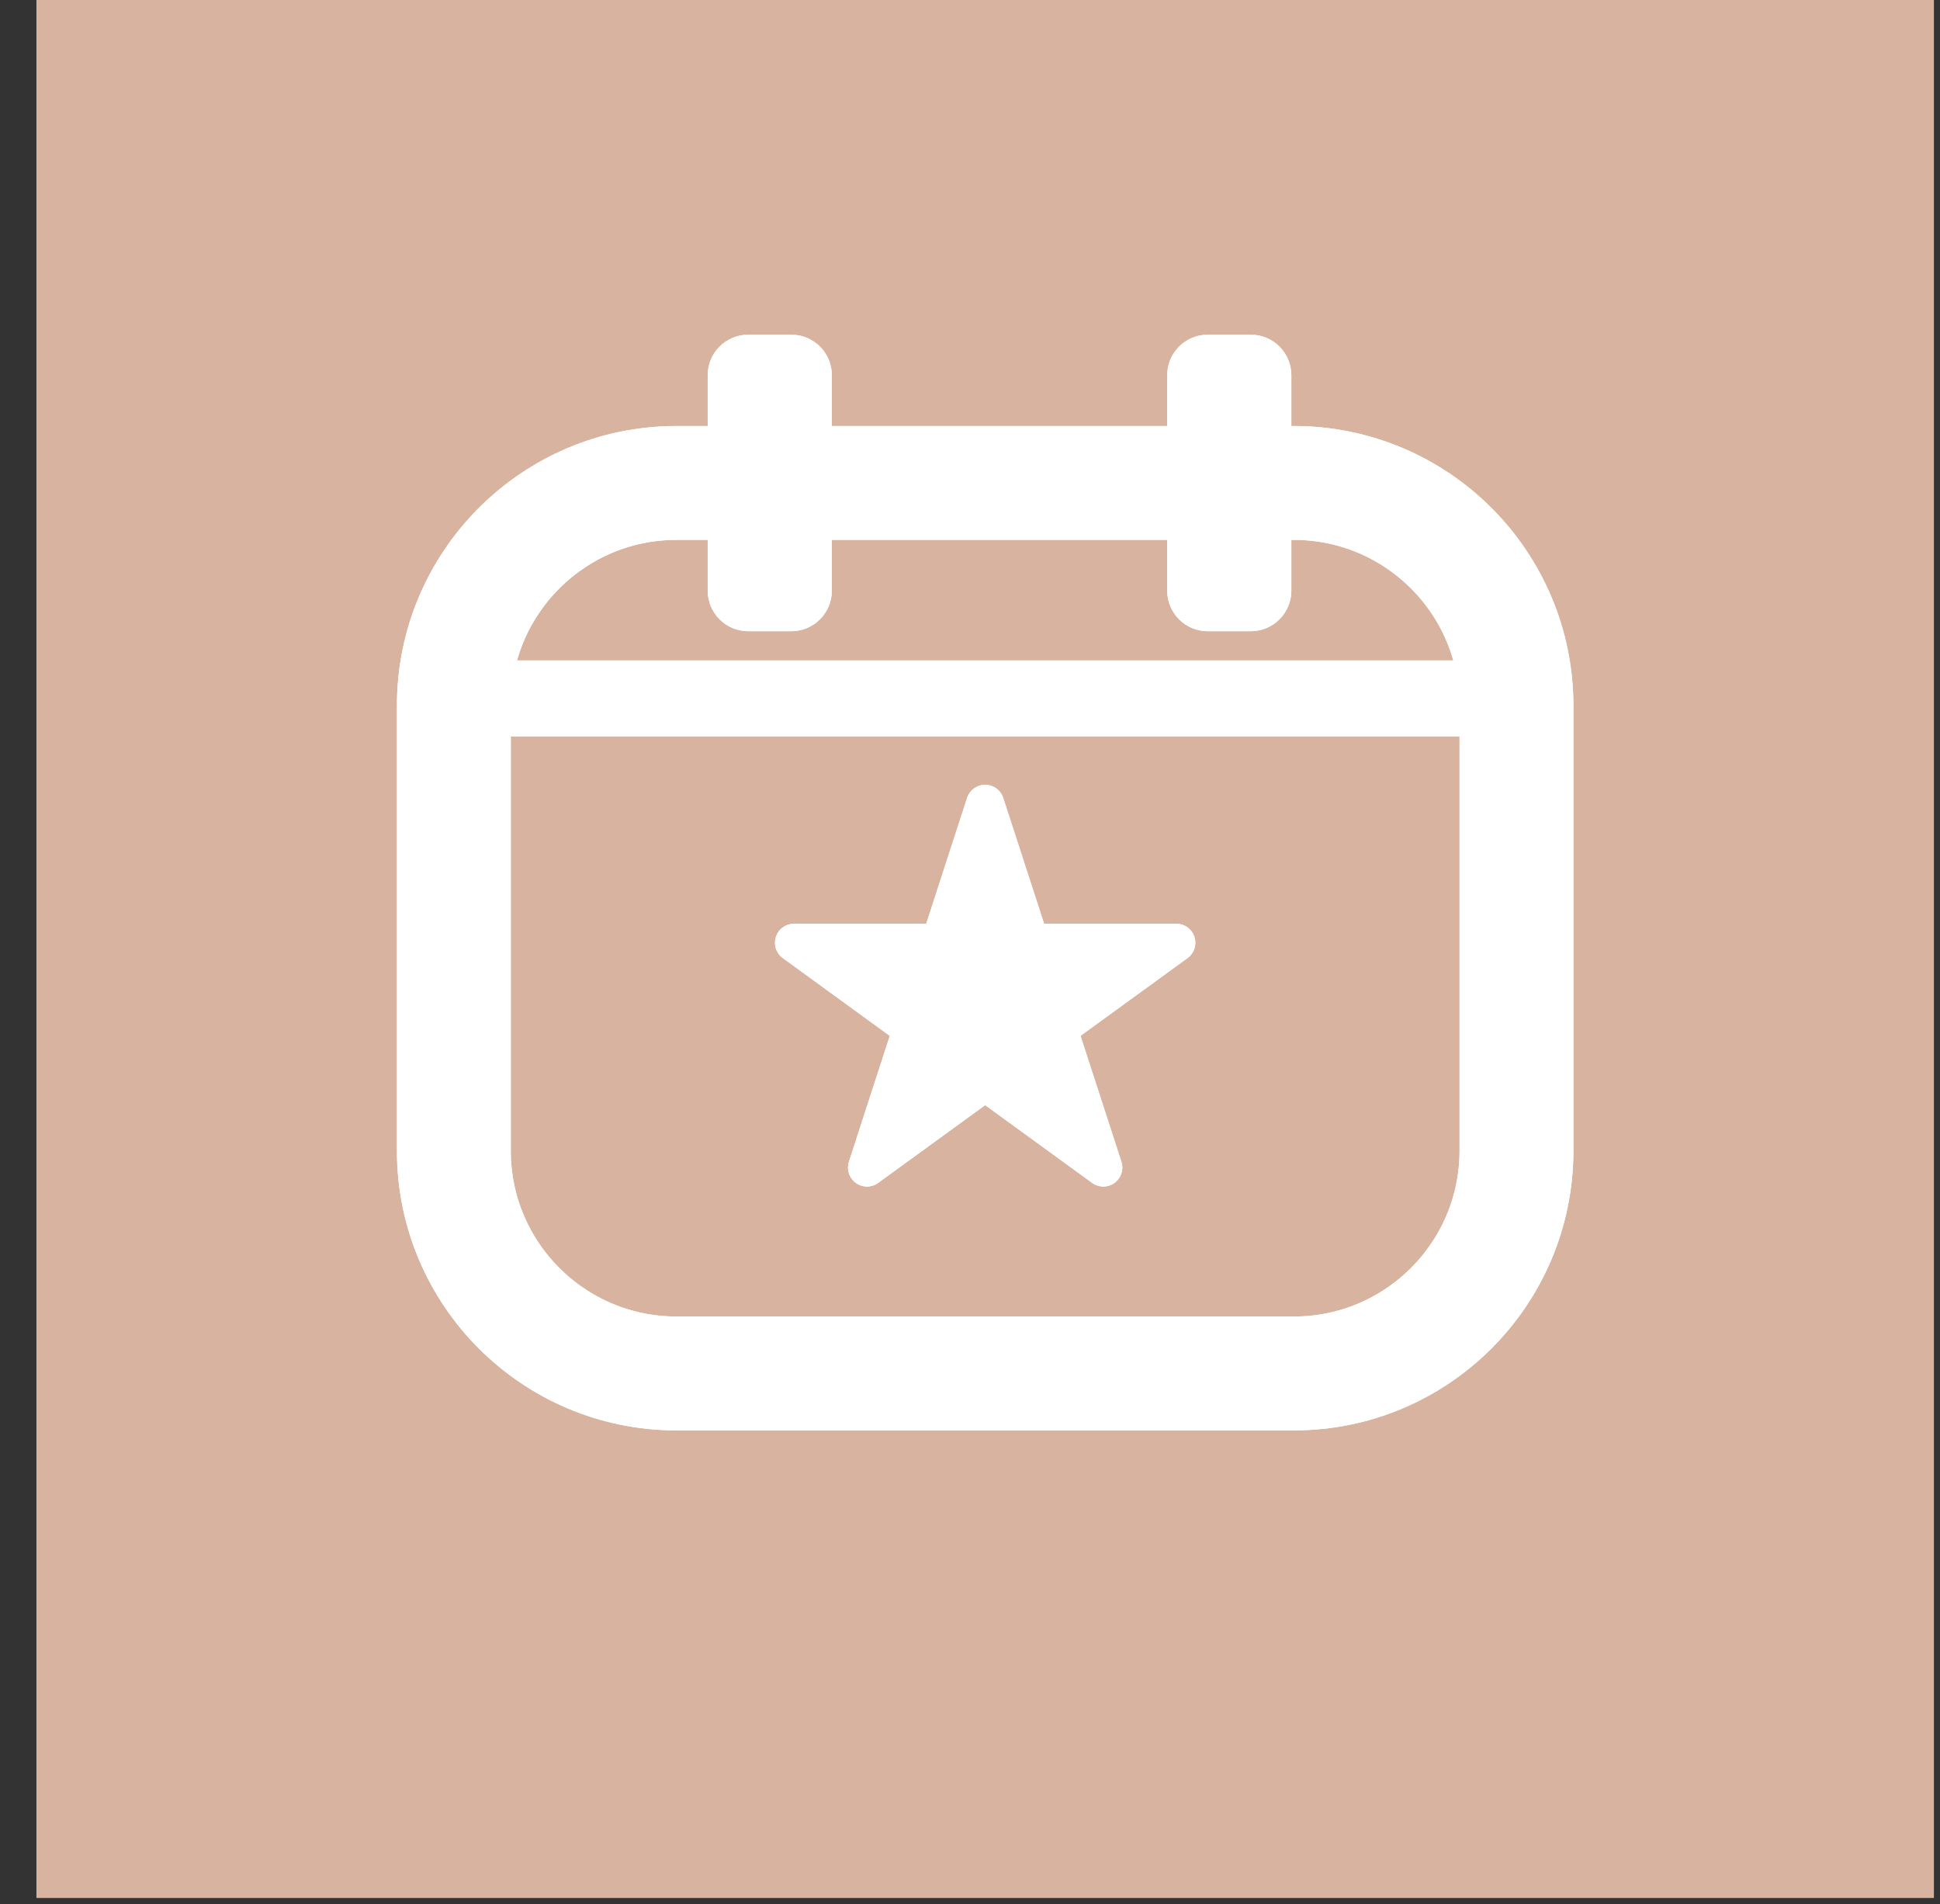 <?xml version="1.0" encoding="UTF-8" standalone="no"?><!DOCTYPE svg PUBLIC "-//W3C//DTD SVG 1.1//EN" "http://www.w3.org/Graphics/SVG/1.1/DTD/svg11.dtd"><svg width="100%" height="100%" viewBox="0 0 213 209" version="1.1" xmlns="http://www.w3.org/2000/svg" xmlns:xlink="http://www.w3.org/1999/xlink" xml:space="preserve" xmlns:serif="http://www.serif.com/" style="fill-rule:evenodd;clip-rule:evenodd;stroke-linecap:round;stroke-linejoin:round;stroke-miterlimit:1.5;"><rect x="0" y="0" width="213" height="209" fill="#333333" stroke="none"/><rect id="event" x="3.998" y="0" width="208.333" height="208.333" style="fill:#d8b4a0;"/><g id="event1" serif:id="event"><g><g><path d="M166.498,77.449c-0,-13.487 -10.95,-24.437 -24.437,-24.437l-67.793,0c-13.487,0 -24.437,10.95 -24.437,24.437l0,48.874c0,13.487 10.95,24.437 24.437,24.437l67.793,0c13.487,0 24.437,-10.95 24.437,-24.437l-0,-48.874Z" style="fill:none;"/><clipPath id="_clip1"><path d="M166.498,77.449c-0,-13.487 -10.95,-24.437 -24.437,-24.437l-67.793,0c-13.487,0 -24.437,10.95 -24.437,24.437l0,48.874c0,13.487 10.95,24.437 24.437,24.437l67.793,0c13.487,0 24.437,-10.95 24.437,-24.437l-0,-48.874Z"/></clipPath><g clip-path="url(#_clip1)"><path d="M51.408,76.661l113.513,0" style="fill:none;stroke:#fff;stroke-width:8.33px;"/></g><path d="M166.498,77.449c-0,-13.487 -10.95,-24.437 -24.437,-24.437l-67.793,0c-13.487,0 -24.437,10.95 -24.437,24.437l0,48.874c0,13.487 10.95,24.437 24.437,24.437l67.793,0c13.487,0 24.437,-10.95 24.437,-24.437l-0,-48.874Z" style="fill:none;stroke:#fff;stroke-width:12.5px;"/><path d="M89.246,41.188c-0,-1.305 -1.06,-2.365 -2.365,-2.365l-4.73,0c-1.305,0 -2.365,1.06 -2.365,2.365l0,23.649c0,1.305 1.06,2.365 2.365,2.365l4.73,-0c1.305,-0 2.365,-1.06 2.365,-2.365l-0,-23.649Z" style="fill:#fff;stroke:#fff;stroke-width:4.17px;"/><path d="M139.696,41.188c0,-1.305 -1.06,-2.365 -2.365,-2.365l-4.73,0c-1.305,0 -2.364,1.06 -2.364,2.365l-0,23.649c-0,1.305 1.059,2.365 2.364,2.365l4.73,-0c1.305,-0 2.365,-1.06 2.365,-2.365l0,-23.649Z" style="fill:#fff;stroke:#fff;stroke-width:4.17px;"/><path d="M108.165,88.228l4.955,15.252l16.036,-0l-12.973,9.426l4.955,15.251l-12.973,-9.426l-12.974,9.426l4.955,-15.251l-12.973,-9.426l16.036,-0l4.956,-15.252Z" style="fill:#fff;stroke:#fff;stroke-width:4.17px;"/></g><g><path d="M166.498,77.449c-0,-13.487 -10.95,-24.437 -24.437,-24.437l-67.793,0c-13.487,0 -24.437,10.95 -24.437,24.437l0,48.874c0,13.487 10.95,24.437 24.437,24.437l67.793,0c13.487,0 24.437,-10.95 24.437,-24.437l-0,-48.874Z" style="fill:none;"/><clipPath id="_clip2"><path d="M166.498,77.449c-0,-13.487 -10.95,-24.437 -24.437,-24.437l-67.793,0c-13.487,0 -24.437,10.95 -24.437,24.437l0,48.874c0,13.487 10.95,24.437 24.437,24.437l67.793,0c13.487,0 24.437,-10.95 24.437,-24.437l-0,-48.874Z"/></clipPath><g clip-path="url(#_clip2)"><path d="M51.408,76.661l113.513,0" style="fill:none;stroke:#fff;stroke-width:8.33px;"/></g><path d="M166.498,77.449c-0,-13.487 -10.95,-24.437 -24.437,-24.437l-67.793,0c-13.487,0 -24.437,10.95 -24.437,24.437l0,48.874c0,13.487 10.95,24.437 24.437,24.437l67.793,0c13.487,0 24.437,-10.95 24.437,-24.437l-0,-48.874Z" style="fill:none;stroke:#fff;stroke-width:12.5px;"/><path d="M89.246,41.188c-0,-1.305 -1.06,-2.365 -2.365,-2.365l-4.73,0c-1.305,0 -2.365,1.06 -2.365,2.365l0,23.649c0,1.305 1.06,2.365 2.365,2.365l4.73,-0c1.305,-0 2.365,-1.06 2.365,-2.365l-0,-23.649Z" style="fill:#fff;stroke:#fff;stroke-width:4.17px;"/><path d="M139.696,41.188c0,-1.305 -1.06,-2.365 -2.365,-2.365l-4.73,0c-1.305,0 -2.364,1.06 -2.364,2.365l-0,23.649c-0,1.305 1.059,2.365 2.364,2.365l4.73,-0c1.305,-0 2.365,-1.06 2.365,-2.365l0,-23.649Z" style="fill:#fff;stroke:#fff;stroke-width:4.17px;"/><path d="M108.165,88.228l4.955,15.252l16.036,-0l-12.973,9.426l4.955,15.251l-12.973,-9.426l-12.974,9.426l4.955,-15.251l-12.973,-9.426l16.036,-0l4.956,-15.252Z" style="fill:#fff;stroke:#fff;stroke-width:4.17px;"/></g></g></g></svg>